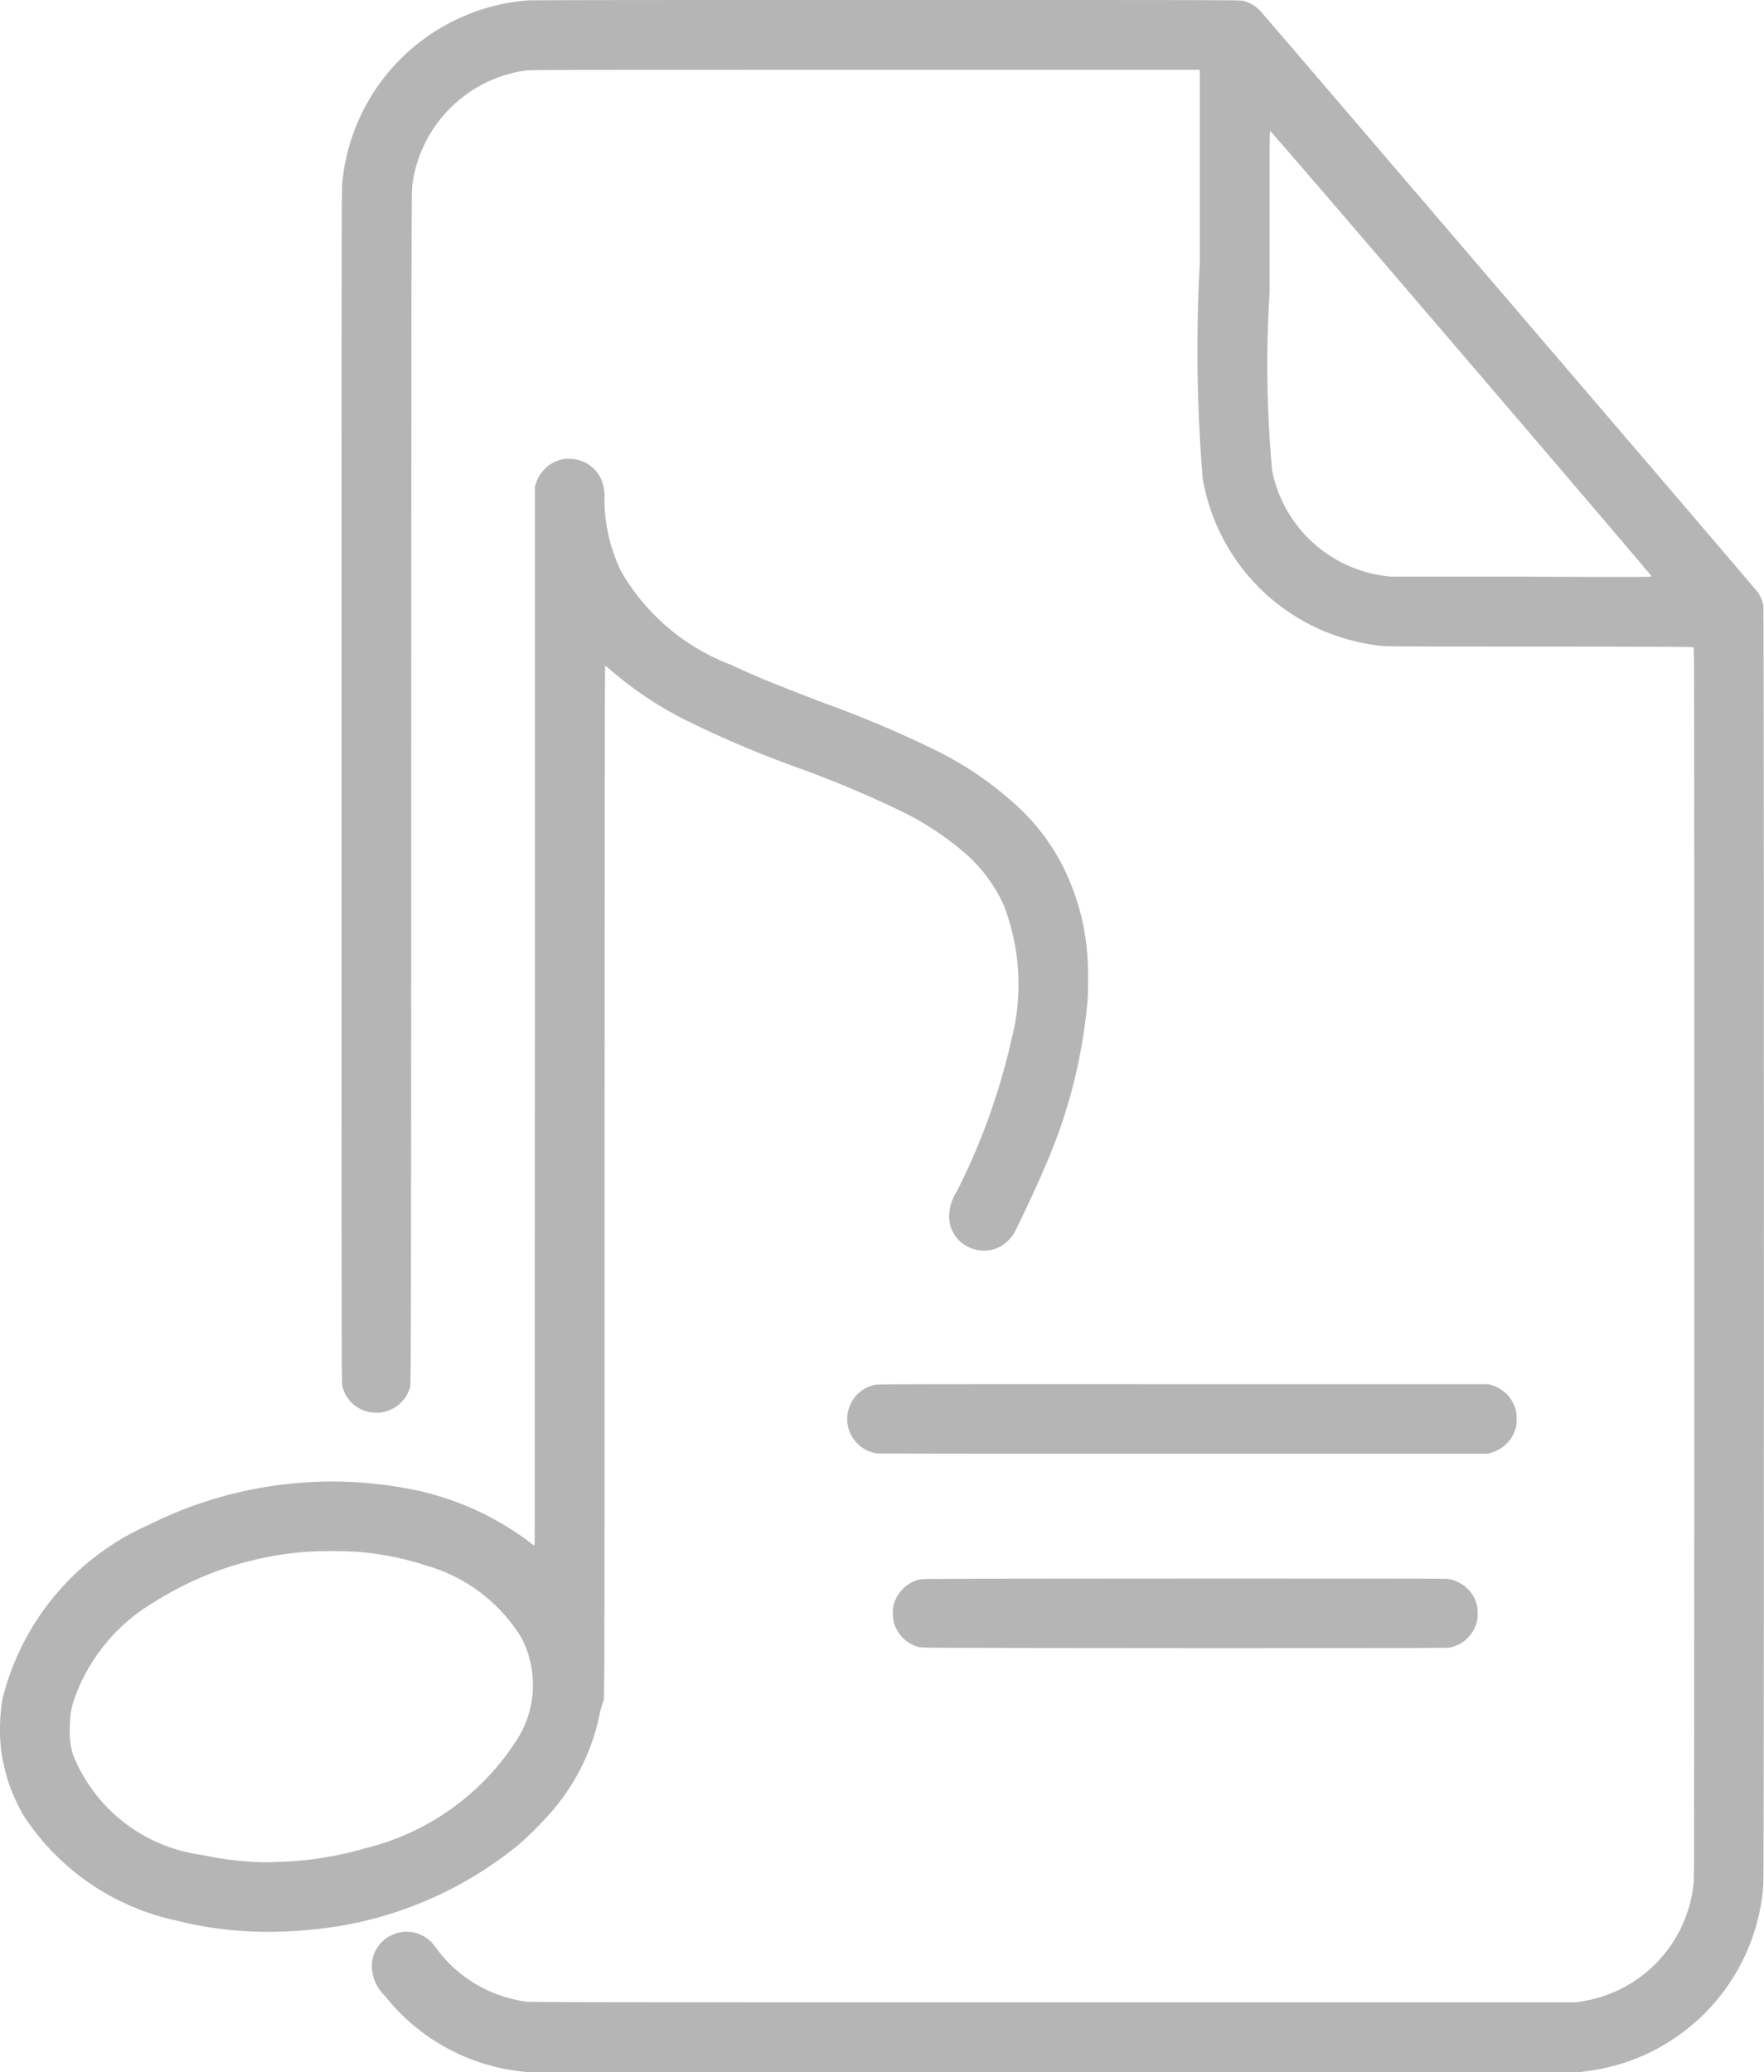 <svg xmlns="http://www.w3.org/2000/svg" width="34" height="39.935" viewBox="0 0 34 39.935">
  <path id="Path_11" data-name="Path 11" d="M10.182,39.933l-.127-.013a3.964,3.964,0,0,1-1.075-.276,3.9,3.9,0,0,1-1.563-1.186.79.79,0,0,1-.248-.562.581.581,0,0,1,.02-.176A.673.673,0,0,1,8.1,37.28a.737.737,0,0,1,.241.173c.017.022.056.072.085.112a2.554,2.554,0,0,0,1.249.9,2.982,2.982,0,0,0,.438.106c.088.015.662.016,10.18.016H30.383l.118-.02a2.563,2.563,0,0,0,2.147-2.313c.006-.073.009-3.979.009-11.94,0-9.839,0-11.833-.012-11.841s-.832-.011-2.985-.013c-2.744,0-2.981,0-3.086-.019a4.226,4.226,0,0,1-.5-.094,3.9,3.9,0,0,1-2.893-3.136,30.456,30.456,0,0,1-.055-4.121l0-3.745H16.669c-6.256,0-6.454,0-6.56.017A2.564,2.564,0,0,0,7.947,3.574c-.015.1-.016.755-.021,11.611,0,10.819-.006,11.506-.02,11.553a1.1,1.1,0,0,1-.054.127.529.529,0,0,1-.121.16.5.5,0,0,1-.169.125.591.591,0,0,1-.3.073A.661.661,0,0,1,6.6,26.71c-.016-.055-.016-.6-.016-11.557,0-11.056,0-11.5.016-11.648A3.891,3.891,0,0,1,9.042.27a3.847,3.847,0,0,1,1.1-.26C10.21,0,12.579,0,17.071,0c6.3,0,6.831,0,6.887.015A.688.688,0,0,1,24.283.2c.026.027,1.01,1.174,2.187,2.55l4.761,5.56c1.441,1.682,2.637,3.083,2.658,3.114a.725.725,0,0,1,.1.246c.013.072.014,24.454,0,24.641a3.9,3.9,0,0,1-3.386,3.6l-.141.02H20.337C14.766,39.936,10.2,39.935,10.182,39.933ZM31.836,11.109c.007-.018-7.331-8.587-7.35-8.583s-.014.3-.014,3.108a22.134,22.134,0,0,0,.05,3.445A2.553,2.553,0,0,0,26.7,11.1l.113.013c.015,0,1.15,0,2.522,0C31.481,11.122,31.832,11.12,31.836,11.109ZM4.9,37.224a7.176,7.176,0,0,1-1.5-.213A4.688,4.688,0,0,1,.45,34.979a4.333,4.333,0,0,1-.244-.512,3.57,3.57,0,0,1-.184-.748,3.682,3.682,0,0,1,.023-.962,4.97,4.97,0,0,1,2.827-3.373,7.9,7.9,0,0,1,4.975-.7,5.589,5.589,0,0,1,2.329,1.01c.1.079.122.093.129.086s0-4.595.007-10.207l0-10.2.025-.072a.645.645,0,0,1,.17-.269.5.5,0,0,1,.164-.12.876.876,0,0,1,.15-.057.83.83,0,0,1,.29,0,.678.678,0,0,1,.482.391.883.883,0,0,1,.058.376,3.218,3.218,0,0,0,.317,1.38A4.135,4.135,0,0,0,14.1,12.815c.433.206.824.366,1.826.749a20.729,20.729,0,0,1,1.947.817,6.653,6.653,0,0,1,1.783,1.2,4.047,4.047,0,0,1,.859,1.171,4.522,4.522,0,0,1,.449,1.739c.012.17.012.59,0,.776a10.187,10.187,0,0,1-.85,3.282c-.141.335-.5,1.1-.577,1.233a.829.829,0,0,1-.22.22.674.674,0,0,1-.636.036.65.65,0,0,1-.386-.609.91.91,0,0,1,.15-.472A12.653,12.653,0,0,0,19.5,20.02a4.236,4.236,0,0,0-.145-2.557,2.914,2.914,0,0,0-.718-.99,5.709,5.709,0,0,0-1.348-.88,20.968,20.968,0,0,0-1.952-.813,20.5,20.5,0,0,1-2.02-.854,6.961,6.961,0,0,1-1.537-1.006c-.066-.059-.11-.091-.116-.086s-.009,3.821-.011,9.95c0,9.469,0,9.944-.019,9.993-.009.028-.024.071-.034.094a1.547,1.547,0,0,0-.049.2,4.119,4.119,0,0,1-.956,1.884,6.876,6.876,0,0,1-.587.585,7.377,7.377,0,0,1-4.02,1.648A8.457,8.457,0,0,1,4.9,37.224Zm.509-1.344a6.651,6.651,0,0,0,1.654-.268,4.817,4.817,0,0,0,2.964-2.188,1.974,1.974,0,0,0,.023-1.866A3.174,3.174,0,0,0,8.2,30.165a5.577,5.577,0,0,0-1.321-.26,8.481,8.481,0,0,0-.967,0,6.367,6.367,0,0,0-2.948.974,3.539,3.539,0,0,0-1.545,1.9,1.719,1.719,0,0,0-.072.546,1.507,1.507,0,0,0,.058.482,3.113,3.113,0,0,0,2.506,1.942,6.013,6.013,0,0,0,1.24.14C5.172,35.888,5.286,35.885,5.406,35.88Zm12.3-4.14a.674.674,0,0,1-.43-.35.576.576,0,0,1-.068-.3.514.514,0,0,1,.021-.182.688.688,0,0,1,.482-.469c.056-.015.3-.016,5.084-.019,3.622,0,5.047,0,5.1.007a.681.681,0,0,1,.391.191.648.648,0,0,1,.194.477.626.626,0,0,1-.2.473.475.475,0,0,1-.168.124.873.873,0,0,1-.151.056c-.059.013-.54.014-5.13.014C17.922,31.758,17.77,31.757,17.707,31.741Zm-.813-3.732a.672.672,0,0,1-.012-1.325c.048-.008,1.458-.01,5.938-.008l5.874,0,.063.021a.676.676,0,0,1,.451.455.525.525,0,0,1,.021.2.444.444,0,0,1-.028.207.631.631,0,0,1-.152.25.662.662,0,0,1-.277.176l-.086.03H22.811C19.58,28.016,16.917,28.013,16.894,28.009Zm0,0" transform="translate(-0.001)" fill="#b5b5b5"/>
</svg>
